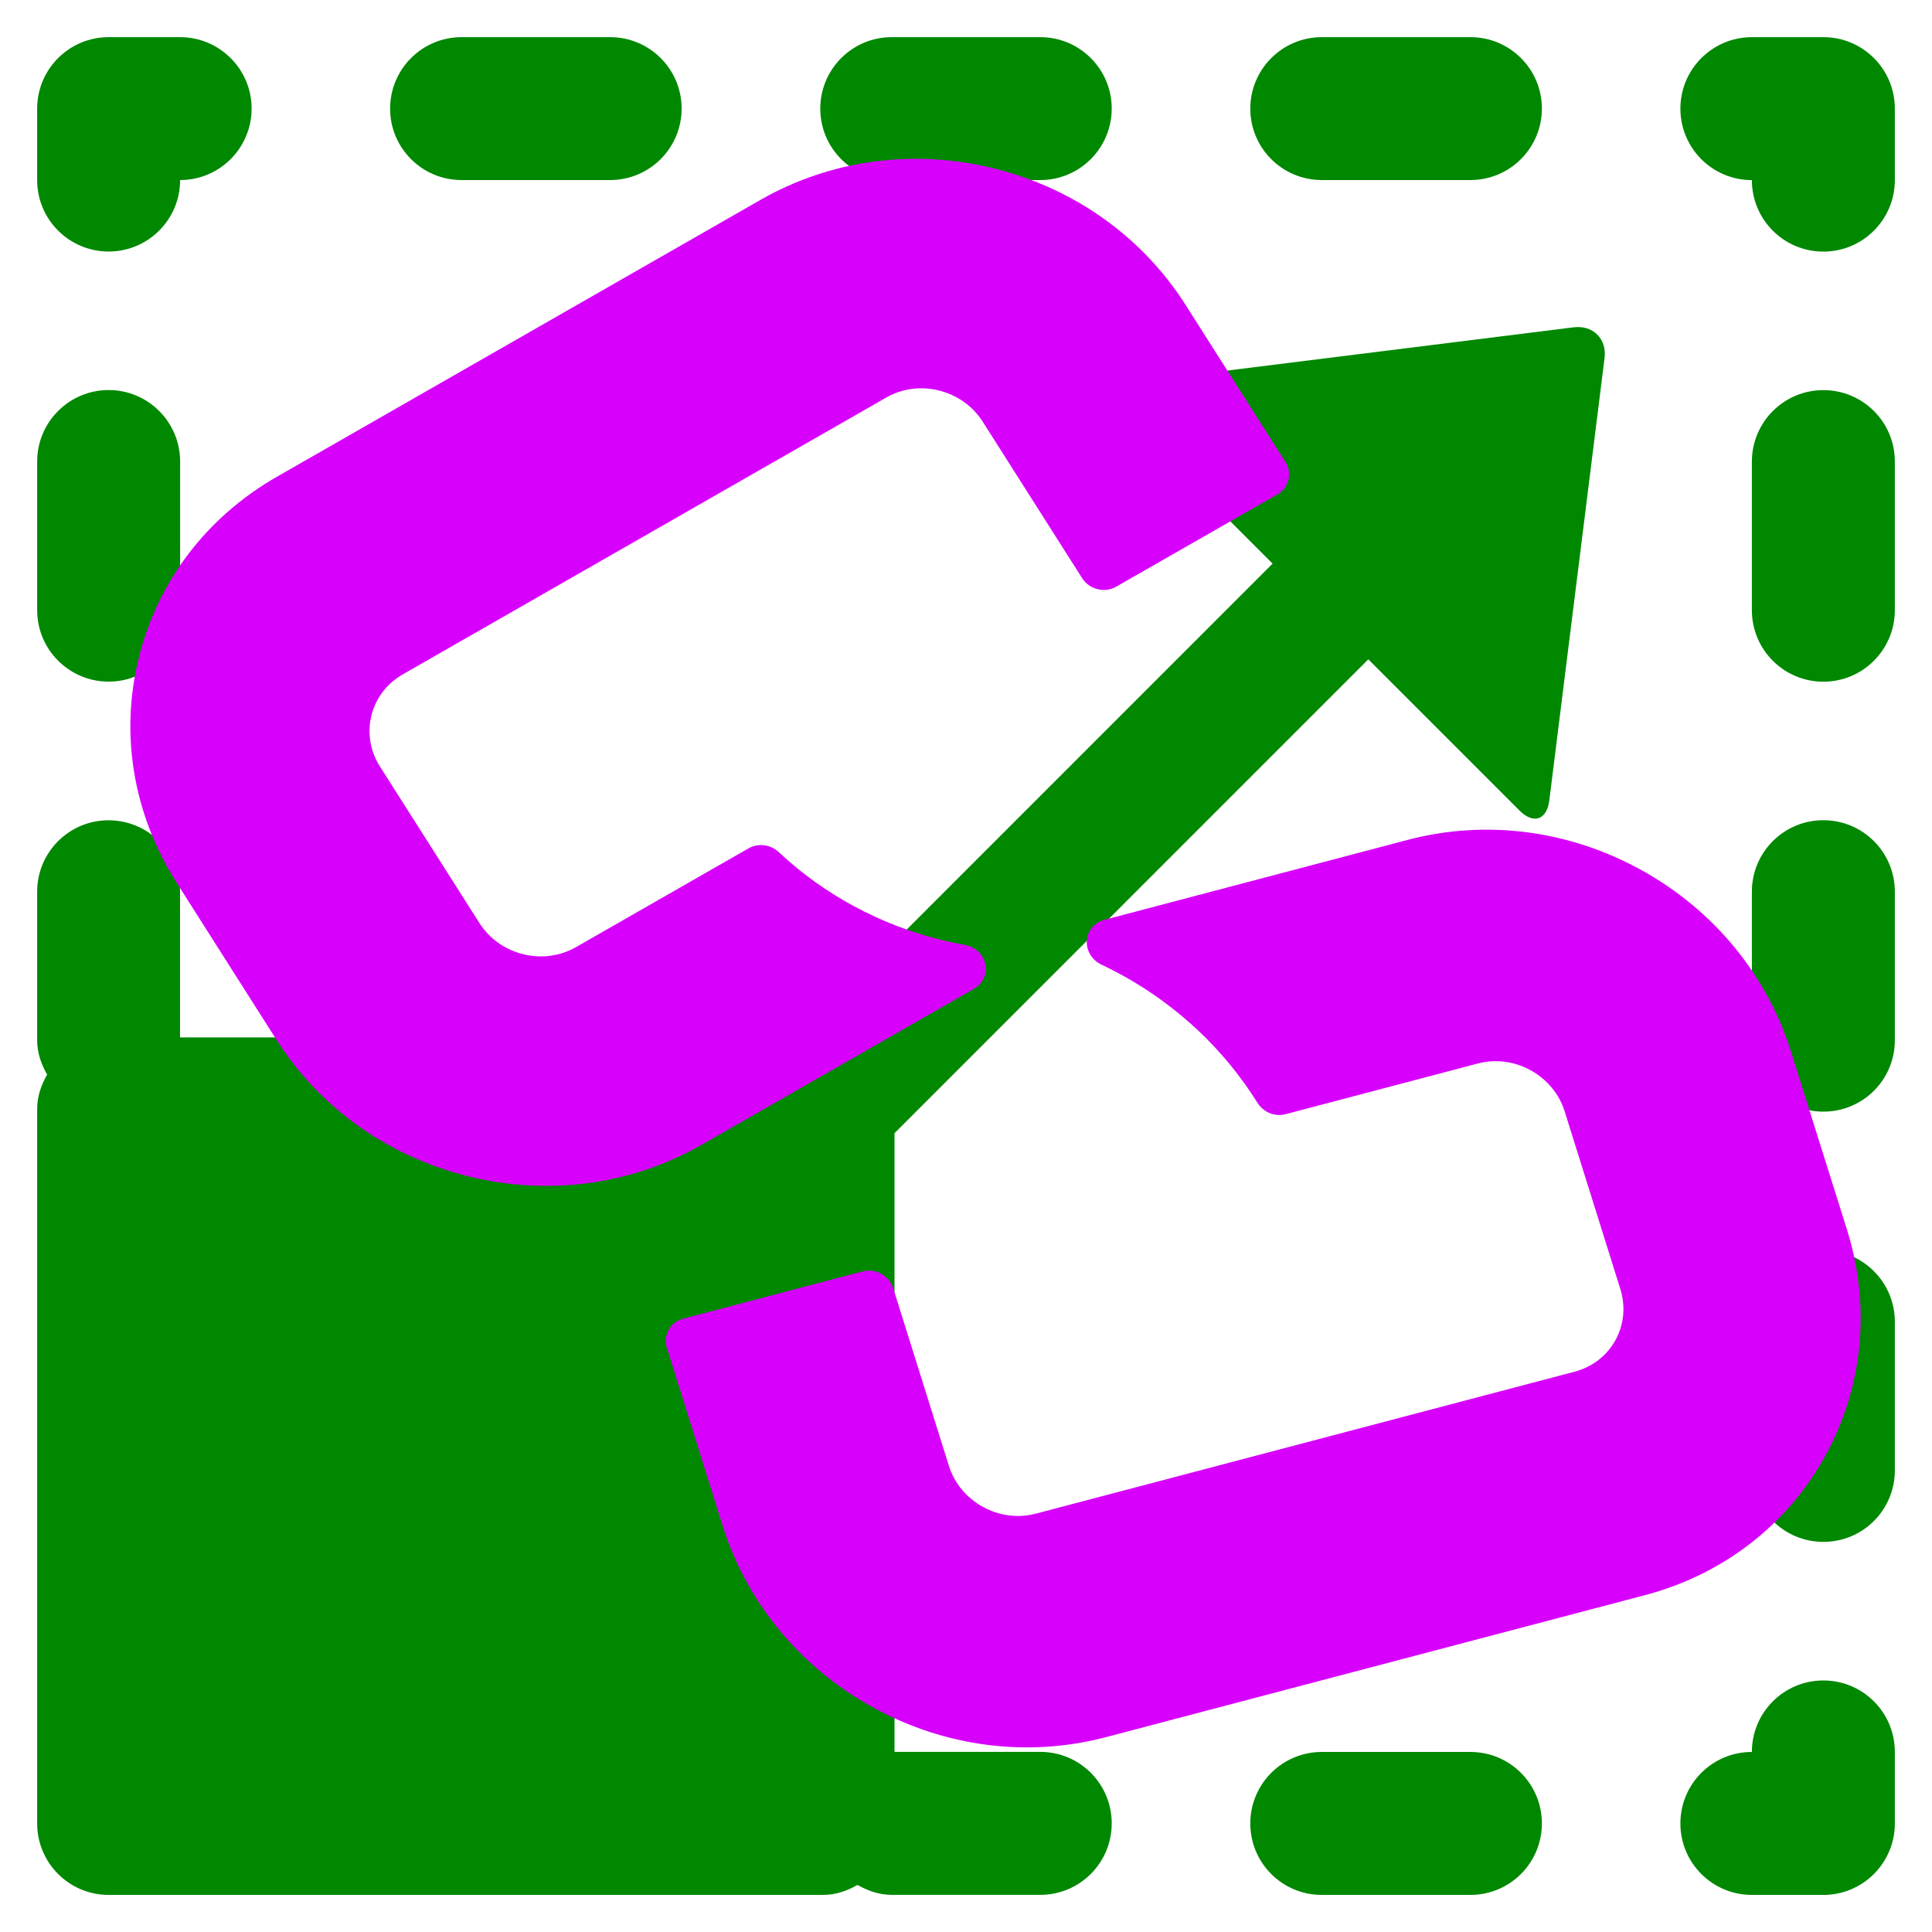 <?xml version="1.0" encoding="UTF-8" standalone="no"?>
<!-- Generator: Adobe Illustrator 17.0.0, SVG Export Plug-In . SVG Version: 6.00 Build 0)  -->

<svg
   xmlns:dc="http://purl.org/dc/elements/1.1/"
   xmlns:cc="http://creativecommons.org/ns#"
   xmlns:rdf="http://www.w3.org/1999/02/22-rdf-syntax-ns#"
   xmlns:svg="http://www.w3.org/2000/svg"
   xmlns="http://www.w3.org/2000/svg"
   xmlns:sodipodi="http://sodipodi.sourceforge.net/DTD/sodipodi-0.dtd"
   xmlns:inkscape="http://www.inkscape.org/namespaces/inkscape"
   version="1.1"
   id="Layer_1"
   x="0px"
   y="0px"
   width="26px"
   height="26px"
   viewBox="0 0 26 26"
   enable-background="new 0 0 26 26"
   xml:space="preserve"
   inkscape:version="0.48.4 r9939"
   sodipodi:docname="linkresize.svg"><defs
     id="defs7" /><sodipodi:namedview
     pagecolor="#ffffff"
     bordercolor="#666666"
     borderopacity="1"
     objecttolerance="10"
     gridtolerance="10"
     guidetolerance="10"
     inkscape:pageopacity="0"
     inkscape:pageshadow="2"
     inkscape:window-width="1074"
     inkscape:window-height="850"
     id="namedview5"
     showgrid="false"
     inkscape:zoom="6.419267"
     inkscape:cx="2.1915396"
     inkscape:cy="1.0362413"
     inkscape:window-x="0"
     inkscape:window-y="0"
     inkscape:window-maximized="0"
     inkscape:current-layer="Layer_1" /><path
     d="M25.5,23.577v0.962c0,0.531-0.43,0.962-0.962,0.962h-0.962c-0.531,0-0.962-0.43-0.962-0.962s0.43-0.962,0.962-0.962  c0-0.531,0.43-0.962,0.962-0.962S25.5,23.045,25.5,23.577z M24.538,11.038c-0.531,0-0.962,0.43-0.962,0.961v2  c0,0.531,0.43,0.961,0.962,0.961S25.5,14.531,25.5,14v-2C25.5,11.469,25.07,11.038,24.538,11.038z M24.538,5.25  c-0.531,0-0.962,0.431-0.962,0.962v2c0,0.531,0.43,0.962,0.962,0.962S25.5,8.742,25.5,8.211v-2C25.5,5.68,25.07,5.25,24.538,5.25z   M24.538,16.826c-0.531,0-0.962,0.43-0.962,0.962v2c0,0.531,0.43,0.962,0.962,0.962s0.962-0.43,0.962-0.962v-2  C25.5,17.256,25.07,16.826,24.538,16.826z M24.538,0.5h-0.962c-0.531,0-0.962,0.431-0.962,0.962s0.43,0.962,0.962,0.962  c0,0.531,0.43,0.962,0.962,0.962S25.5,2.954,25.5,2.423V1.462C25.5,0.931,25.07,0.5,24.538,0.5z M17.788,2.423h2  c0.531,0,0.962-0.431,0.962-0.962S20.32,0.5,19.788,0.5h-2c-0.531,0-0.962,0.431-0.962,0.962S17.256,2.423,17.788,2.423z   M6.211,2.423h2c0.531,0,0.962-0.431,0.962-0.962S8.742,0.5,8.211,0.5h-2C5.68,0.5,5.25,0.931,5.25,1.462S5.68,2.423,6.211,2.423z   M12,2.423h2c0.531,0,0.961-0.431,0.961-0.962S14.531,0.5,14,0.5h-2c-0.531,0-0.961,0.431-0.961,0.962S11.469,2.423,12,2.423z   M1.462,3.385c0.531,0,0.962-0.431,0.962-0.962c0.531,0,0.962-0.431,0.962-0.962S2.954,0.5,2.423,0.5H1.462  C0.931,0.5,0.5,0.931,0.5,1.462v0.962C0.5,2.954,0.931,3.385,1.462,3.385z M1.462,9.173c0.531,0,0.962-0.431,0.962-0.962v-2  c0-0.531-0.431-0.962-0.962-0.962S0.5,5.68,0.5,6.211v2C0.5,8.742,0.931,9.173,1.462,9.173z M19.788,23.577h-2  c-0.531,0-0.962,0.43-0.962,0.962s0.43,0.962,0.962,0.962h2c0.531,0,0.962-0.43,0.962-0.962S20.32,23.577,19.788,23.577z   M21.176,4.405l-5.95,0.743c-0.263,0.032-0.324,0.213-0.138,0.399l2.038,2.038l-6.375,6.376H2.423V12  c0-0.531-0.431-0.961-0.962-0.961S0.5,11.469,0.5,12v2c0,0.171,0.056,0.323,0.134,0.461C0.556,14.6,0.5,14.752,0.5,14.923v2.865v2  v3.789v0.962c0,0.531,0.431,0.962,0.962,0.962h0.962h3.788h2h2.866c0.171,0,0.323-0.056,0.462-0.134  C11.677,25.444,11.829,25.5,12,25.5h2c0.531,0,0.961-0.43,0.961-0.962s-0.43-0.962-0.961-0.962h-1.962V15.25l6.376-6.377  l2.036,2.036c0.188,0.187,0.367,0.125,0.4-0.138l0.743-5.95C21.627,4.561,21.439,4.372,21.176,4.405z"
     id="path3"
     style="fill:#008800;fill-opacity:1" /><path
     inkscape:connector-curvature="0"
     d="m 13.938,20.37 c -0.238,0.063 -0.491,0.03 -0.712,-0.092 -0.221,-0.122 -0.384,-0.319 -0.457,-0.554 l -0.748,-2.386 c -0.026,-0.083 -0.084,-0.153 -0.161,-0.196 -0.077,-0.043 -0.168,-0.054 -0.252,-0.032 l -2.416,0.637 c -0.084,0.022 -0.154,0.076 -0.194,0.15 -0.041,0.074 -0.049,0.162 -0.023,0.244 l 0.748,2.386 c 0.326,1.039 1.042,1.908 2.017,2.446 0.974,0.538 2.091,0.682 3.143,0.405 l 7.25,-1.91 c 1.053,-0.277 1.916,-0.943 2.429,-1.874 0.514,-0.931 0.617,-2.016 0.291,-3.055 L 24.103,14.155 C 23.778,13.116 23.062,12.247 22.087,11.708 21.112,11.17 19.996,11.026 18.943,11.303 l -4.085,1.077 c -0.131,0.035 -0.224,0.146 -0.232,0.28 -0.008,0.126 0.062,0.248 0.176,0.311 0.006,0.004 0.013,0.007 0.02,0.01 0.097,0.046 0.195,0.096 0.289,0.148 0.743,0.411 1.37,1.003 1.812,1.713 0.032,0.051 0.076,0.092 0.126,0.12 0.076,0.042 0.166,0.055 0.252,0.032 l 2.587,-0.682 c 0.238,-0.063 0.491,-0.03 0.712,0.092 0.221,0.122 0.384,0.319 0.457,0.554 l 0.748,2.386 c 0.074,0.235 0.051,0.481 -0.065,0.691 -0.116,0.211 -0.312,0.362 -0.551,0.425 l -7.249,1.91 z"
     id="path3812"
     style="fill:#d700fc;fill-opacity:1" /><path
     inkscape:connector-curvature="0"
     d="m 2.378,11.88 1.341,2.11 c 0.584,0.919 1.501,1.572 2.582,1.84 1.081,0.267 2.197,0.117 3.141,-0.424 L 13.109,13.306 c 0.118,-0.068 0.178,-0.199 0.151,-0.33 -0.025,-0.124 -0.124,-0.223 -0.25,-0.254 -0.007,-0.002 -0.015,-0.003 -0.022,-0.005 -0.107,-0.019 -0.215,-0.042 -0.32,-0.068 -0.826,-0.204 -1.583,-0.613 -2.189,-1.183 -0.044,-0.041 -0.097,-0.069 -0.154,-0.083 -0.084,-0.021 -0.174,-0.01 -0.252,0.034 L 7.751,12.746 C 7.538,12.868 7.285,12.902 7.04,12.841 6.794,12.78 6.586,12.632 6.454,12.425 L 5.113,10.315 C 4.84,9.885 4.978,9.329 5.419,9.076 L 11.925,5.351 c 0.213,-0.123 0.466,-0.157 0.711,-0.096 0.245,0.061 0.454,0.209 0.587,0.417 l 1.341,2.11 c 0.046,0.073 0.121,0.126 0.207,0.147 0.086,0.021 0.176,0.009 0.251,-0.034 L 17.19,6.654 C 17.346,6.564 17.395,6.368 17.298,6.216 L 15.957,4.106 C 15.373,3.187 14.456,2.534 13.375,2.266 12.294,1.999 11.179,2.15 10.234,2.69 L 3.728,6.415 C 2.783,6.956 2.122,7.822 1.867,8.854 1.612,9.887 1.794,10.961 2.378,11.88 z"
     id="path3814"
     style="fill:#d700fc;fill-opacity:1" /></svg>